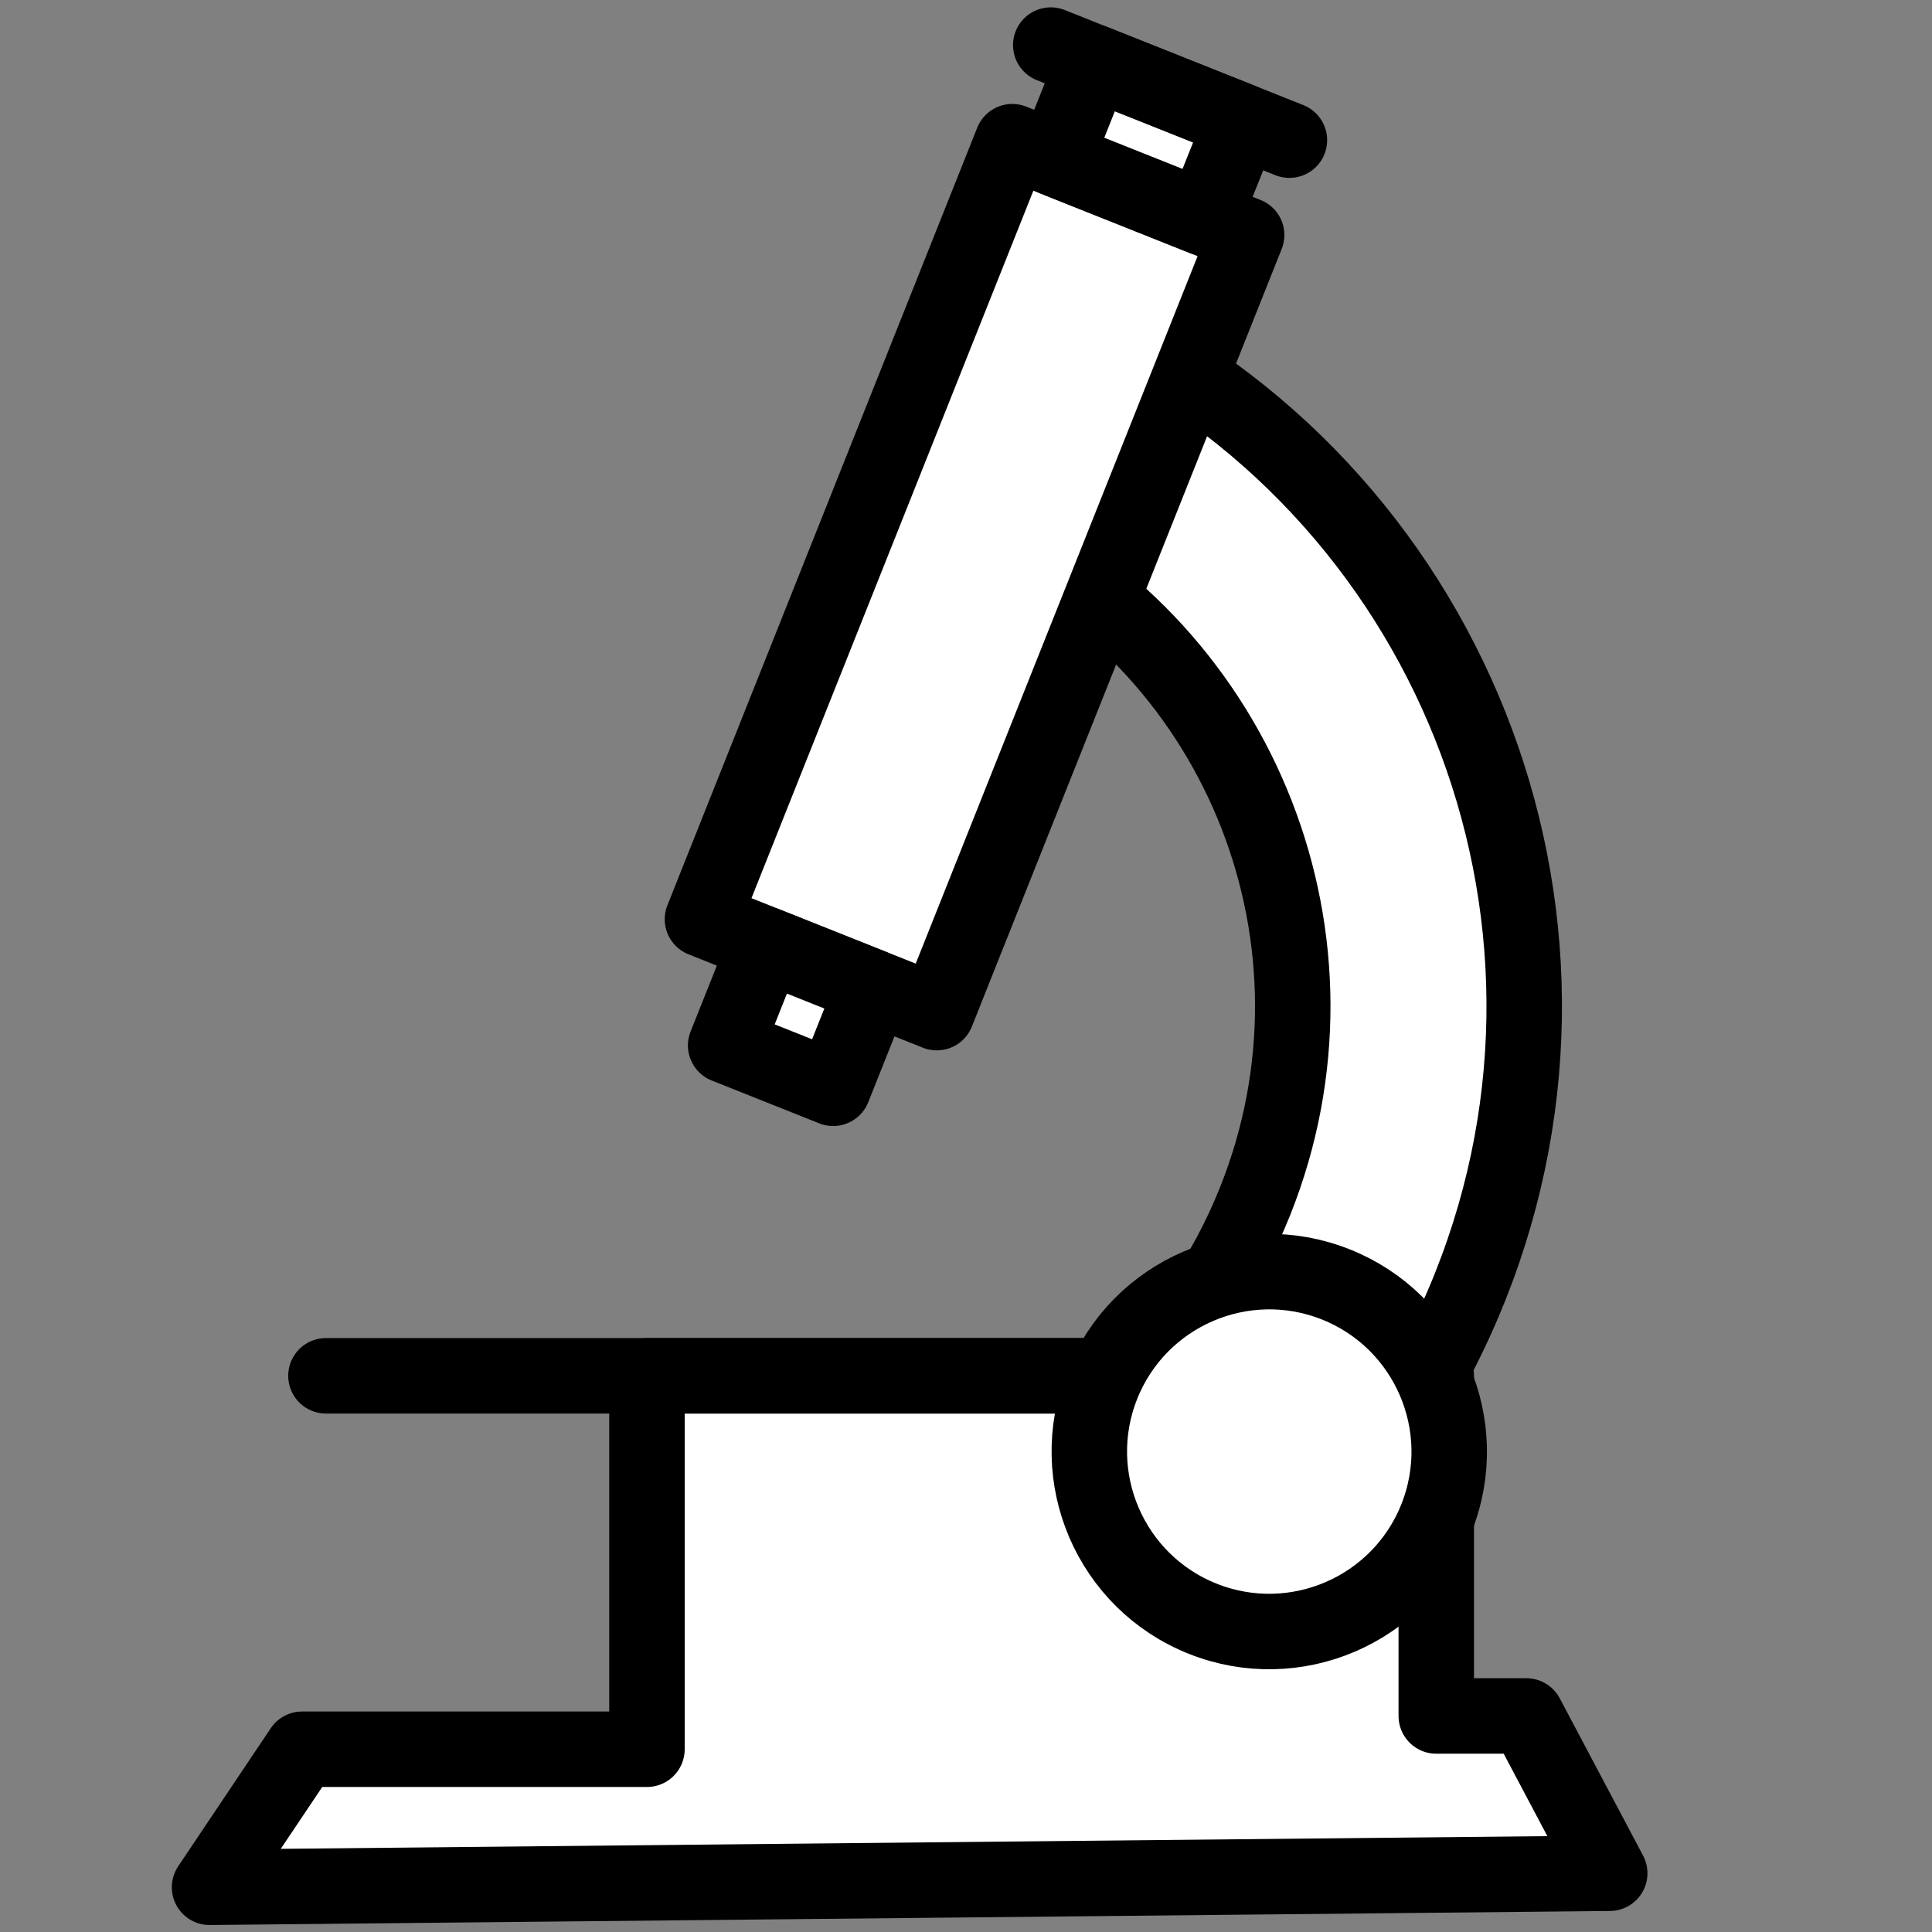 <?xml version="1.0" encoding="UTF-8" standalone="no"?>
<!DOCTYPE svg PUBLIC "-//W3C//DTD SVG 1.1//EN" "http://www.w3.org/Graphics/SVG/1.1/DTD/svg11.dtd">
<svg width="100%" height="100%" viewBox="0 0 256 256" version="1.1" xmlns="http://www.w3.org/2000/svg" xmlns:xlink="http://www.w3.org/1999/xlink" xml:space="preserve" xmlns:serif="http://www.serif.com/" style="fill-rule:evenodd;clip-rule:evenodd;stroke-linecap:round;stroke-linejoin:round;stroke-miterlimit:1.5;">
    <rect x="0" y="0" width="256" height="256" fill="#808080" stroke="none"/>
    <rect id="Icon_Organism" x="-0.002" y="0" width="256" height="256" style="fill:none;"/>
    <g>
        <path d="M190.313,182.301L190.313,227.375L202.257,227.375L213.297,248.215L27.766,250.074L40.032,231.784L85.725,231.784L85.725,182.301L146.404,182.301" style="fill:white;stroke:black;stroke-width:10px;"/>
        <path d="M43.19,182.301L146.404,182.301" style="fill:none;stroke:black;stroke-width:10px;"/>
        <g>
            <g>
                <path d="M143.992,42.268C191.888,64.577 214.619,120.766 194.817,170.464C191.824,177.976 188.023,184.929 183.554,191.26L158.958,172.908C161.867,168.686 164.352,164.075 166.329,159.113C179.95,124.928 164.602,86.321 131.997,70.52L143.992,42.268Z" style="fill:white;stroke:black;stroke-width:10px;"/>
            </g>
        </g>
        <g>
            <path d="M165.185,31.144L124.131,134.18L93.079,121.807L134.133,18.772L165.185,31.144Z" style="fill:white;stroke:black;stroke-width:10px;"/>
            <path d="M115.725,130.838L110.4,144.204L96.154,138.528L101.48,125.162L115.725,130.838Z" style="fill:white;stroke:black;stroke-width:10px;"/>
            <path d="M164.587,16.076L159.487,28.874L139.83,21.042L144.93,8.244L164.587,16.076Z" style="fill:white;stroke:black;stroke-width:10px;"/>
            <path d="M139.232,5.974L170.854,18.573" style="fill:none;stroke:black;stroke-width:10px;"/>
        </g>
        <path d="M177.01,170.193C189.234,175.064 195.204,188.943 190.333,201.167C185.463,213.391 171.584,219.361 159.36,214.49C147.136,209.62 141.166,195.741 146.037,183.517C150.907,171.293 164.786,165.323 177.01,170.193Z" style="fill:white;stroke:black;stroke-width:10px;"/>
    </g>
</svg>
